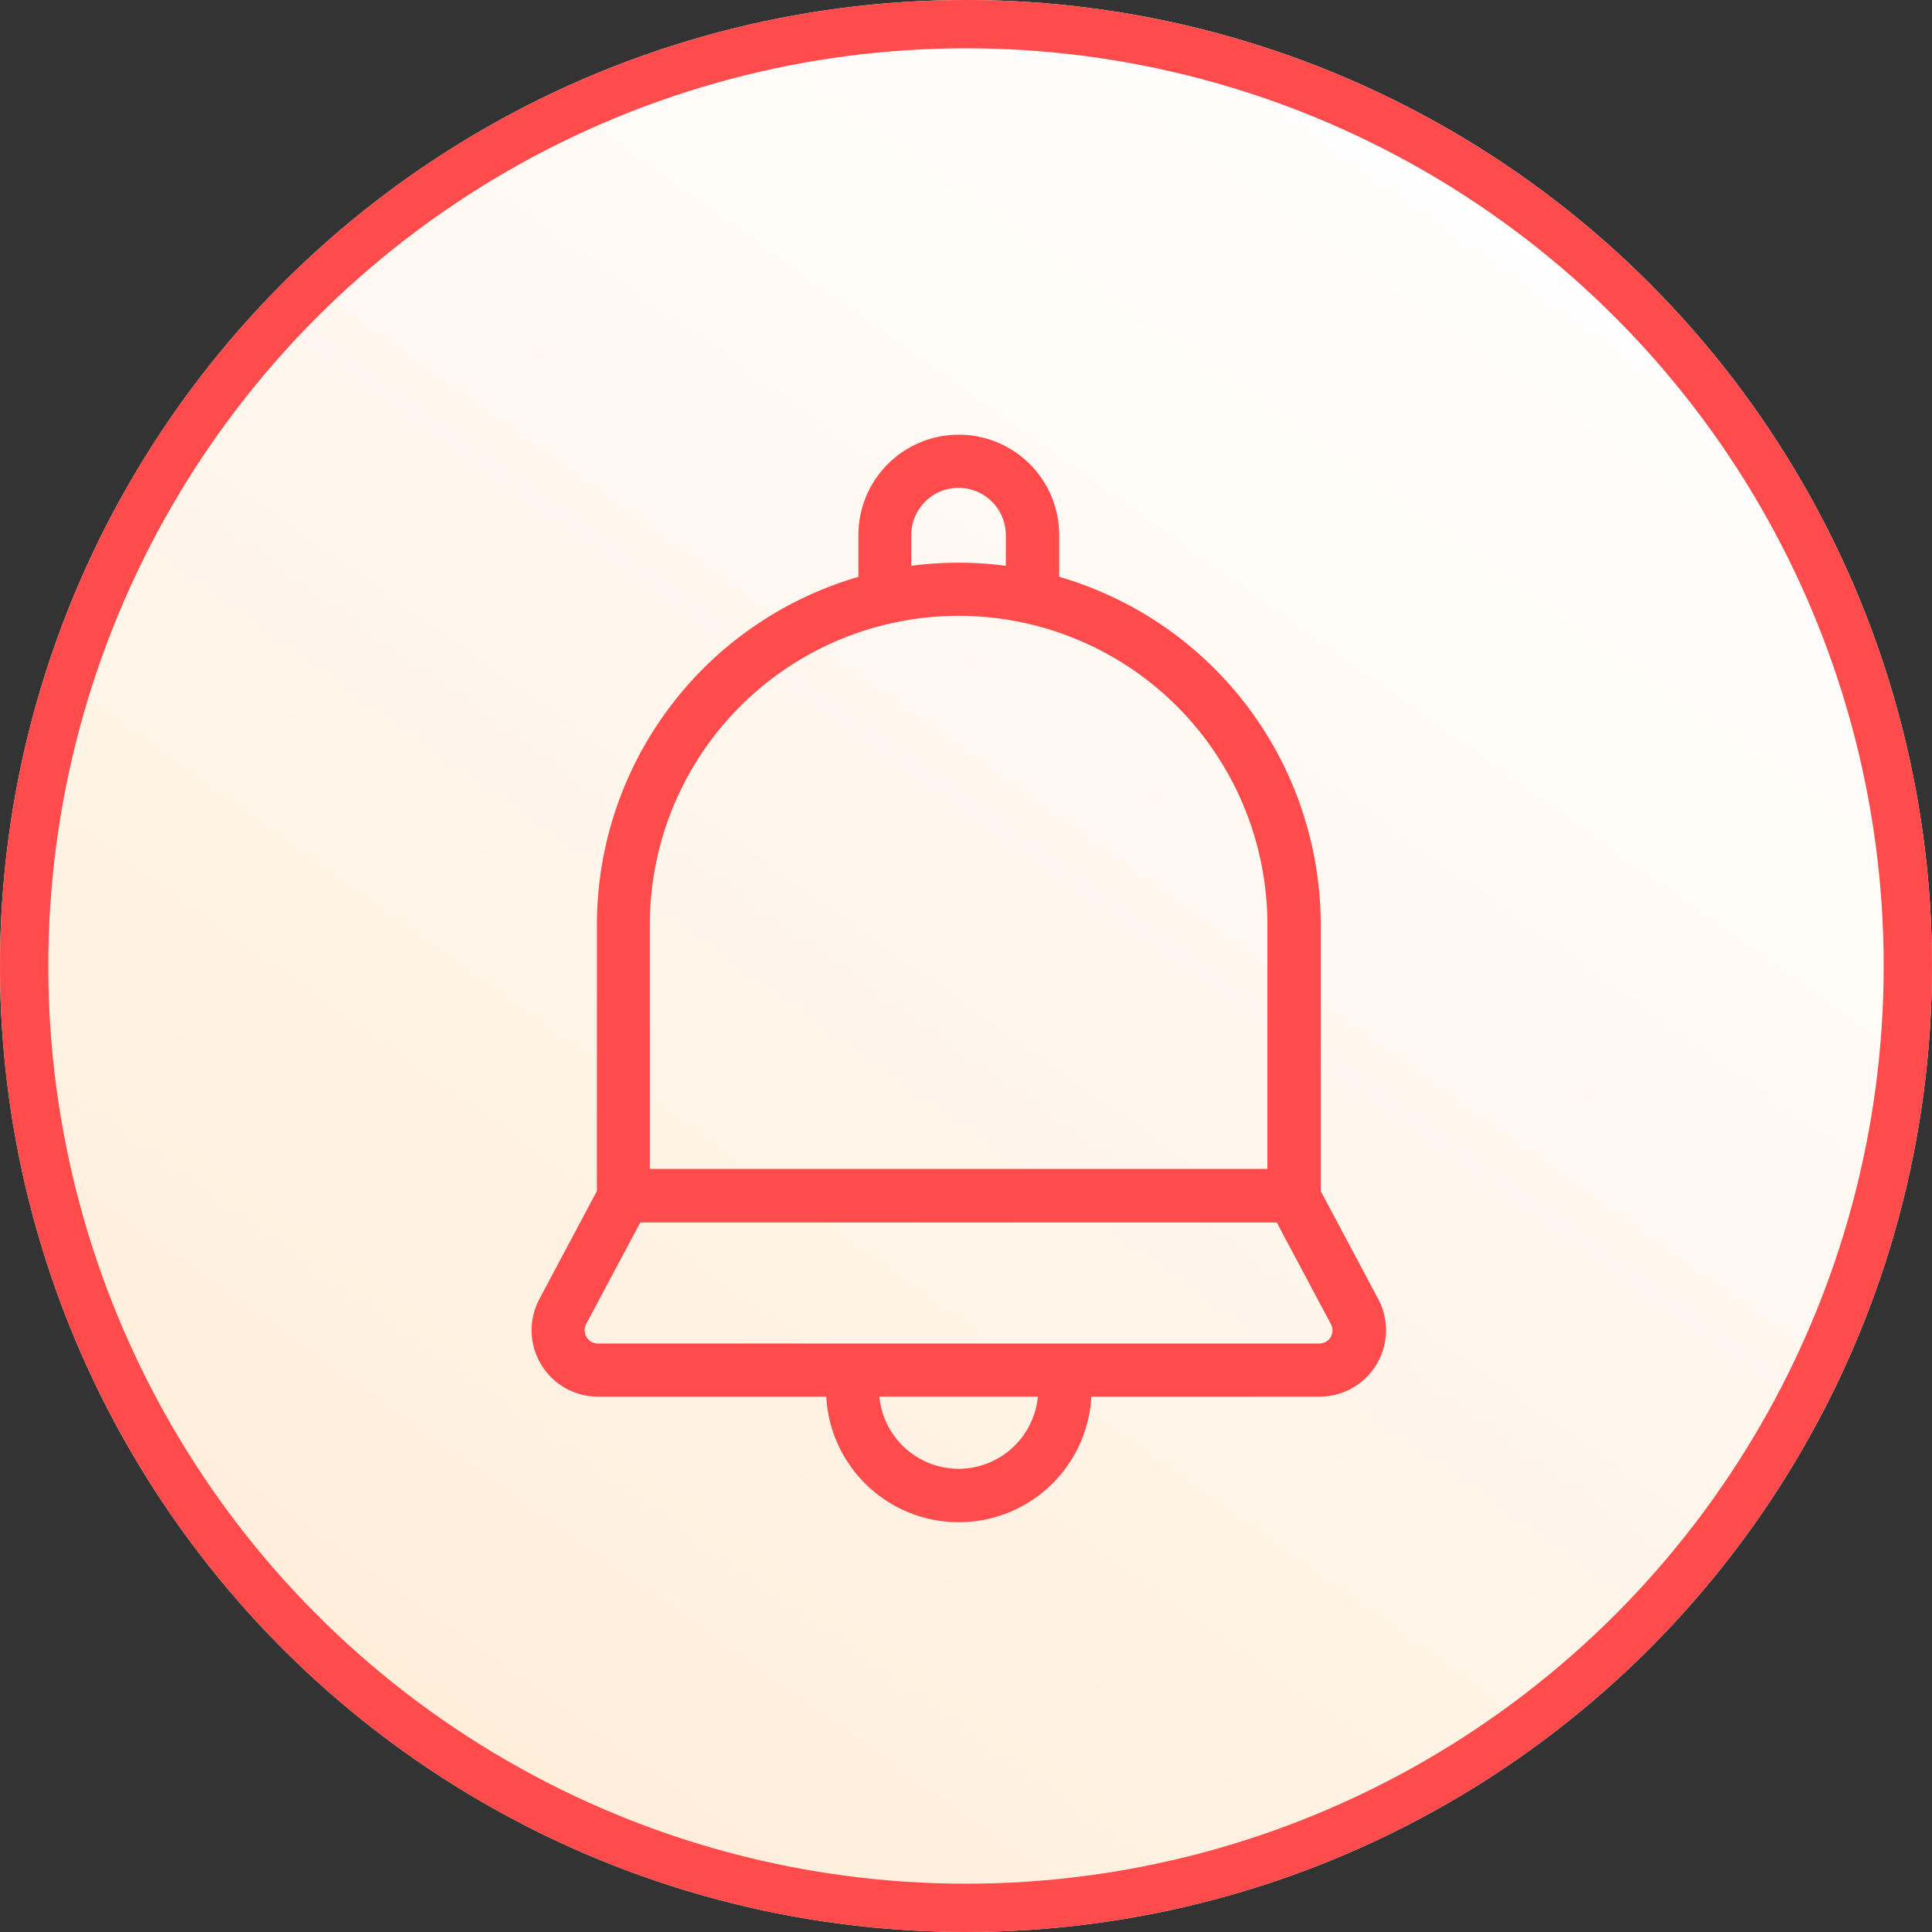<svg xmlns="http://www.w3.org/2000/svg" xmlns:xlink="http://www.w3.org/1999/xlink" width="40" height="40" viewBox="0 0 40 40"><rect x="0" y="0" width="40" height="40" fill="#333333" stroke="none"/><defs><style>.a{stroke:#ff4b4b;stroke-miterlimit:10;fill:url(#a);}.b{fill:#ff4b4b;}.c{stroke:none;}.d{fill:none;}</style><linearGradient id="a" x1="0.796" y1="0.106" x2="-0.11" y2="1.382" gradientUnits="objectBoundingBox"><stop offset="0" stop-color="#fff"/><stop offset="1" stop-color="#ffe3c3"/></linearGradient></defs><g transform="translate(-149.092 -265.092)"><g class="a" transform="translate(149.092 265.092)"><circle class="c" cx="20" cy="20" r="20"/><circle class="d" cx="20" cy="20" r="19.5"/></g><g transform="translate(160.092 274.092)"><path class="b" d="M87.9,23.894l-1.19-2.234V16.143a7.506,7.506,0,0,0-5.414-7.2V8.079a2.079,2.079,0,1,0-4.158,0v.865a7.507,7.507,0,0,0-5.414,7.2V21.66l-1.19,2.234a1.375,1.375,0,0,0,1.214,2.022h4.725a2.748,2.748,0,0,0,5.488,0h4.726A1.375,1.375,0,0,0,87.9,23.894ZM78.233,8.079a.979.979,0,1,1,1.958,0v.635a7.526,7.526,0,0,0-1.958,0ZM72.82,16.143a6.393,6.393,0,1,1,12.786,0V21.2H72.82ZM79.213,27.41a1.651,1.651,0,0,1-1.641-1.494h3.282A1.651,1.651,0,0,1,79.213,27.41Zm7.705-2.728a.271.271,0,0,1-.236.134H71.743a.275.275,0,0,1-.243-.4l1.122-2.106H85.8l1.122,2.106A.271.271,0,0,1,86.918,24.682Z" transform="translate(-70.366 -6)"/></g></g></svg>